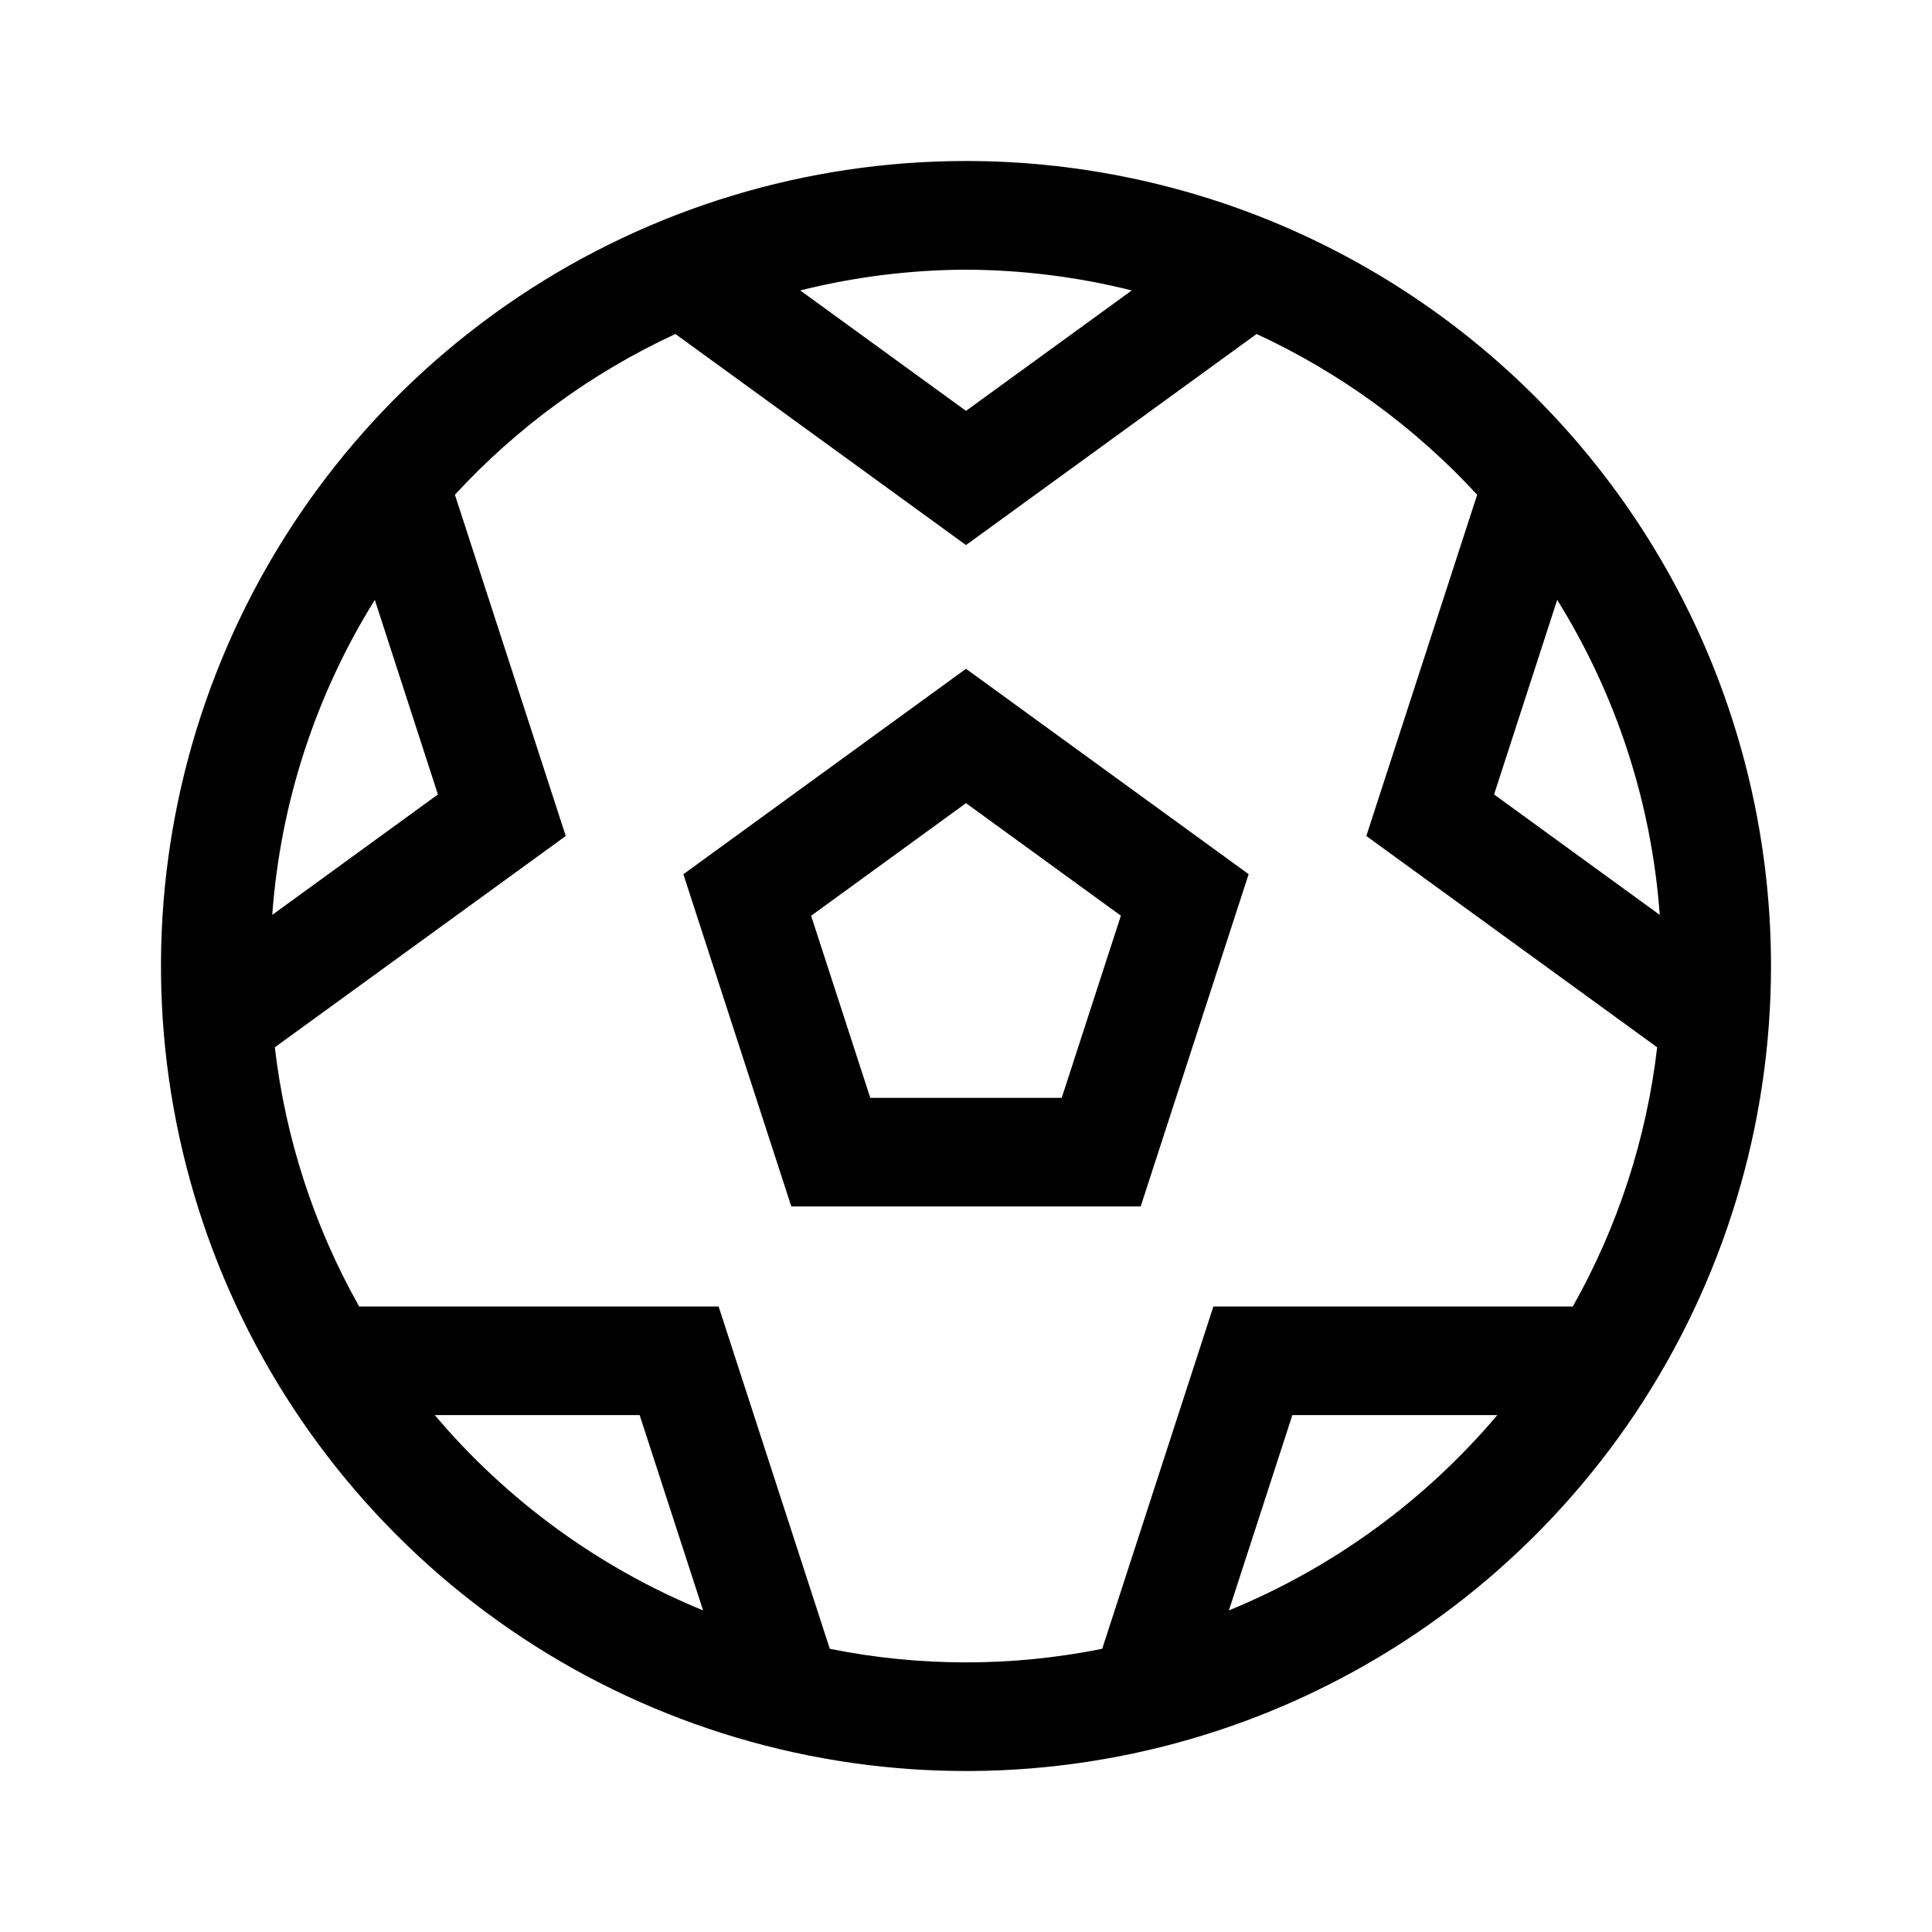 <svg width="24" height="24" viewBox="0 0 24 24" fill="none" xmlns="http://www.w3.org/2000/svg">
<path d="M12 2C10.022 2 8.089 2.586 6.444 3.685C4.8 4.784 3.518 6.346 2.761 8.173C2.004 10 1.806 12.011 2.192 13.951C2.578 15.891 3.53 17.672 4.929 19.071C6.327 20.47 8.109 21.422 10.049 21.808C11.989 22.194 14 21.996 15.827 21.239C17.654 20.482 19.216 19.2 20.315 17.556C21.413 15.911 22 13.978 22 12C22 10.687 21.741 9.386 21.239 8.173C20.736 6.96 20 5.858 19.071 4.929C18.142 4 17.04 3.264 15.827 2.761C14.614 2.259 13.313 2 12 2ZM19.344 7.452C20.08 8.634 20.517 9.976 20.618 11.365L18.56 9.869L19.344 7.452ZM12 3.35C12.694 3.353 13.386 3.439 14.059 3.608L12 5.104L9.941 3.608C10.614 3.439 11.306 3.353 12 3.35ZM4.656 7.452L5.44 9.869L3.382 11.365C3.483 9.976 3.92 8.634 4.656 7.452ZM5.401 17.579H7.946L8.734 20.005C7.444 19.476 6.301 18.644 5.401 17.579ZM15.266 20.005L16.054 17.579H18.6C17.7 18.644 16.556 19.476 15.266 20.005ZM19.538 16.23H15.073L13.692 20.482C12.575 20.707 11.425 20.707 10.308 20.482L8.927 16.23H4.462C3.902 15.237 3.546 14.142 3.414 13.01L7.028 10.385L5.651 6.146C6.424 5.307 7.355 4.628 8.39 4.149L12 6.771L15.61 4.149C16.646 4.628 17.577 5.307 18.35 6.146L16.973 10.385L20.586 13.01C20.454 14.142 20.098 15.237 19.538 16.23ZM8.489 10.86L9.83 14.987H14.17L15.511 10.859L12 8.308L8.489 10.86ZM13.189 13.638H10.811L10.076 11.376L12 9.977L13.924 11.375L13.189 13.638Z" fill="black"/>
</svg>
